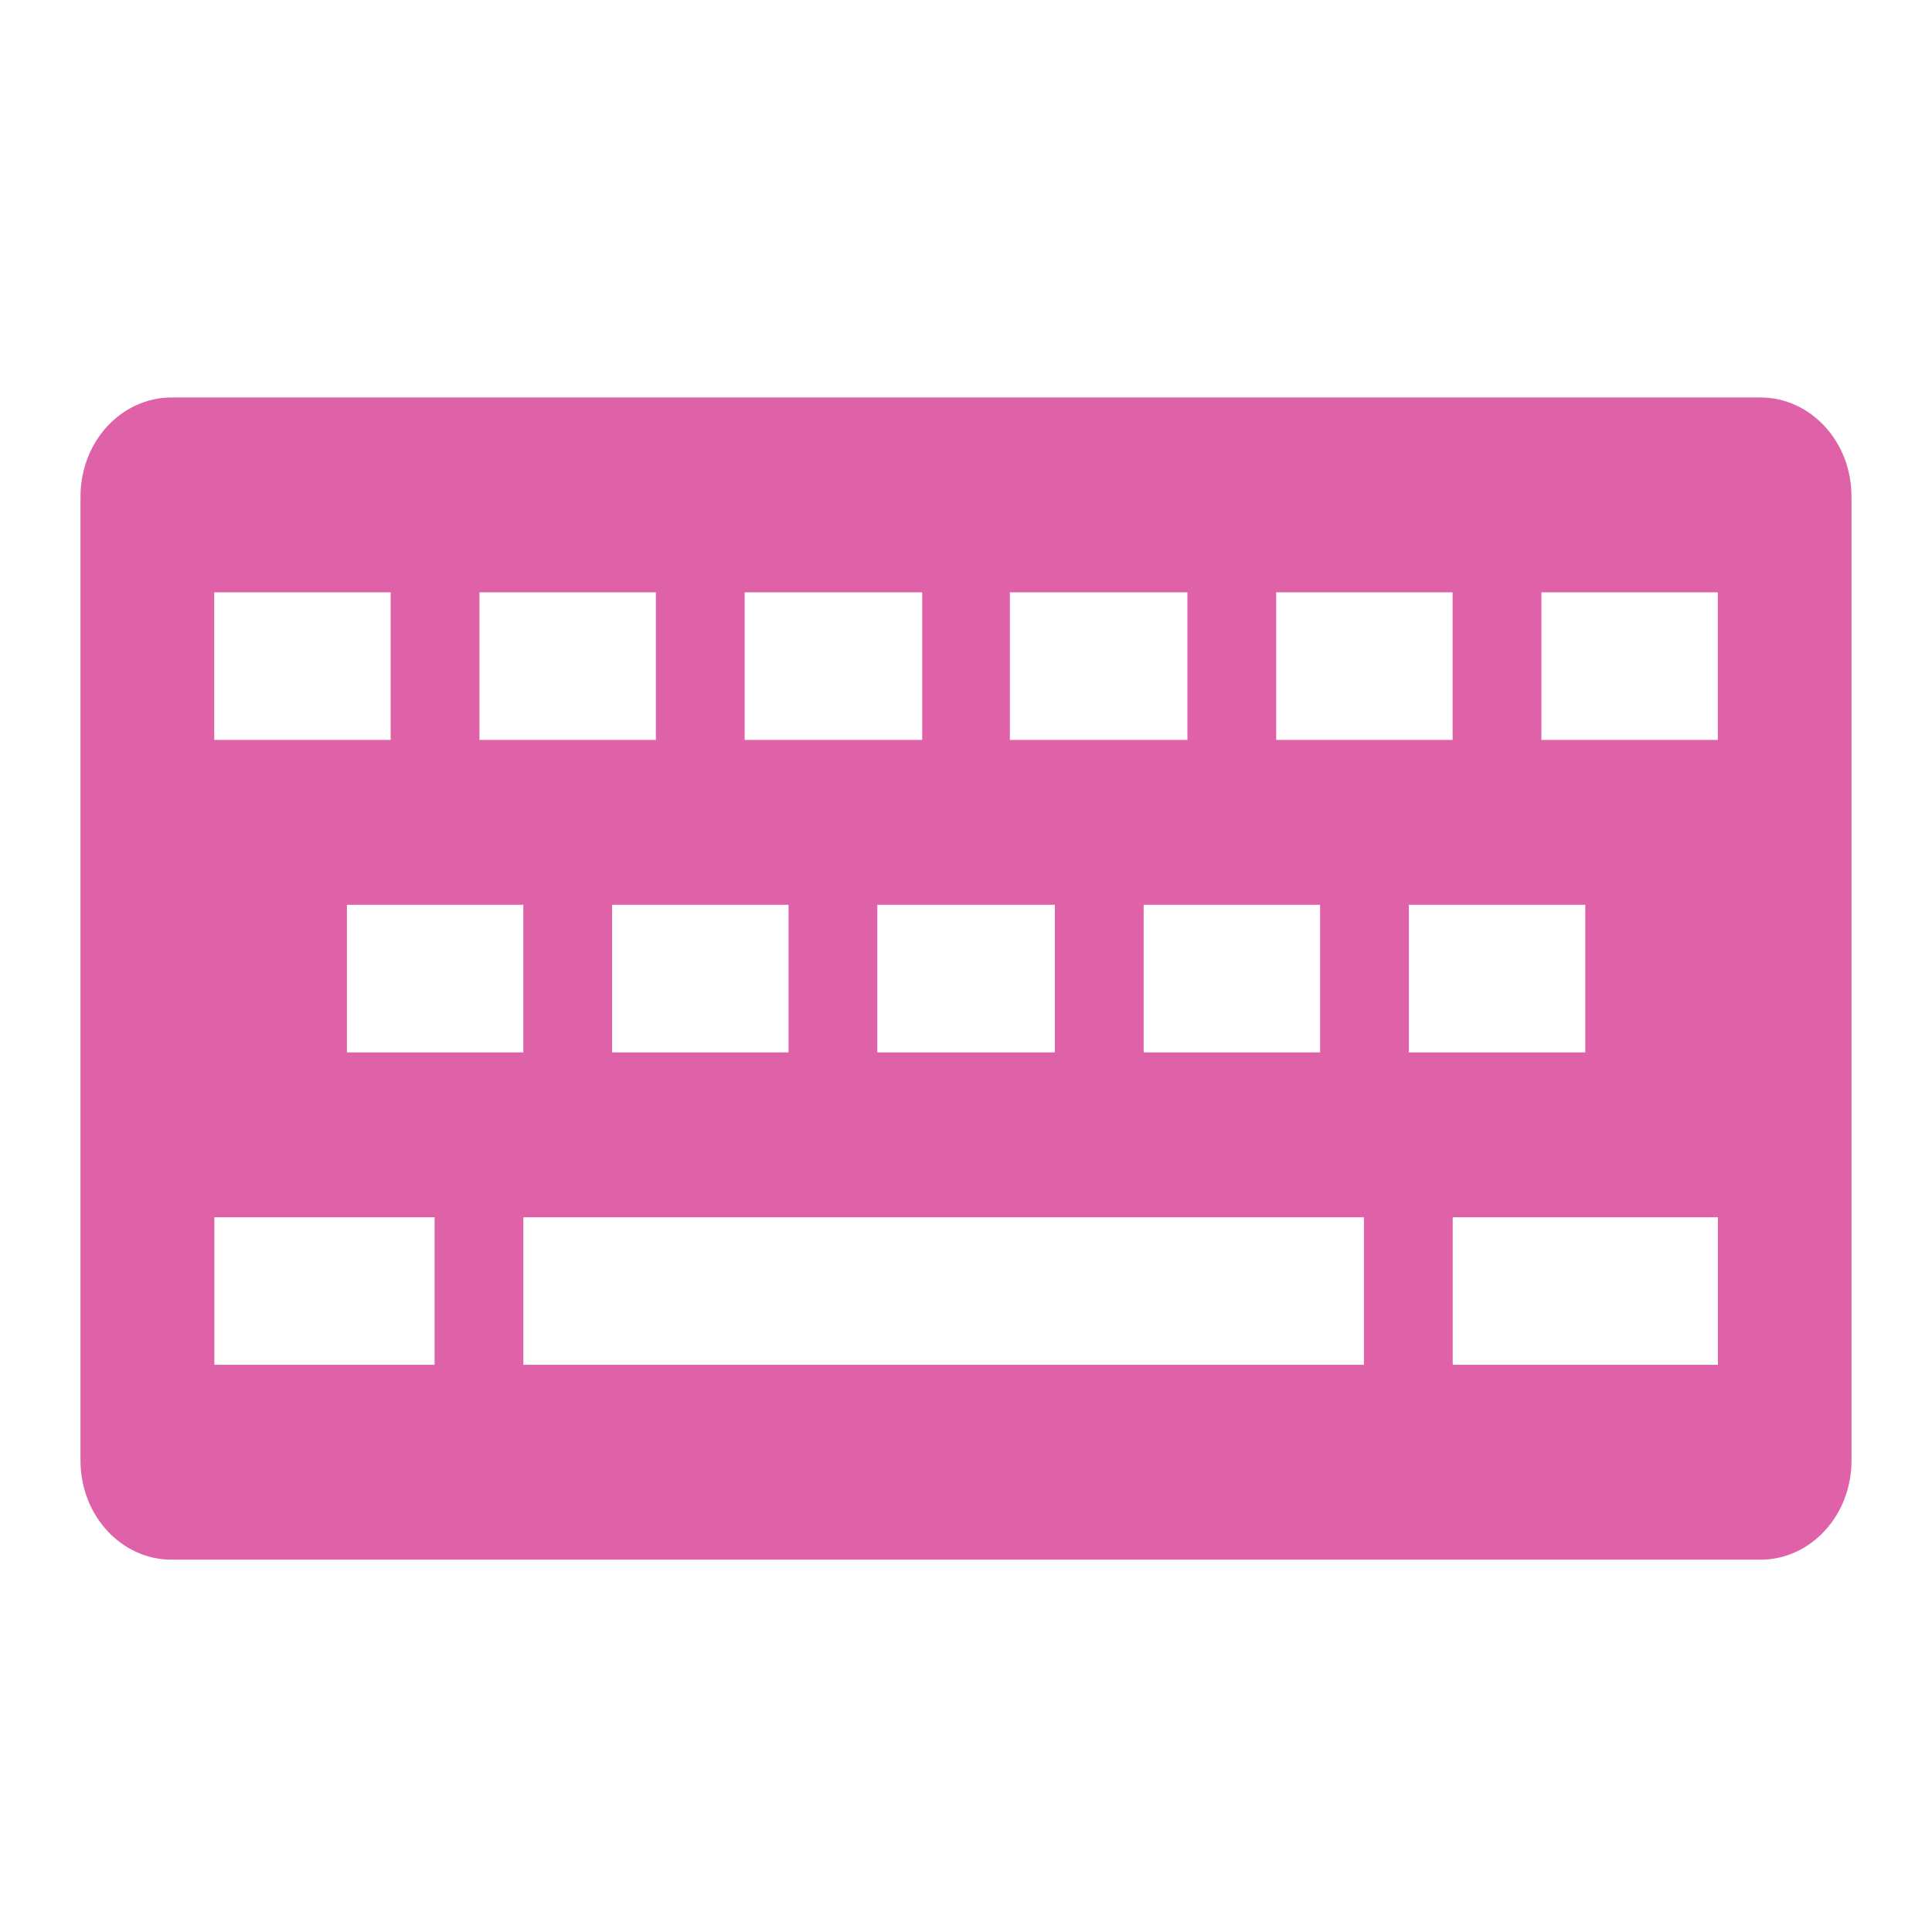 <svg xmlns="http://www.w3.org/2000/svg" width="48" height="48">
 id=&quot;defs1874&quot;&gt;
 <path fill="#df62a9" d="M 4.263,9.875 C 3.022,9.875 2,10.963 2,12.339 L 2,36.286 C 2,37.662 3.022,38.75 4.263,38.75 l 39.474,0 c 1.241,0 2.263,-1.088 2.263,-2.464 L 46,12.339 C 46,10.963 44.978,9.875 43.737,9.875 l -39.474,0 z m 1.06,4.841 4.383,0 0,3.667 -4.383,0 0,-3.667 z m 6.589,0 4.383,0 0,3.667 -4.383,0 0,-3.667 z m 6.589,0 4.411,0 0,3.667 -4.411,0 0,-3.667 z m 6.589,0 4.411,0 0,3.667 -4.411,0 0,-3.667 z m 6.617,0 4.383,0 0,3.667 -4.383,0 0,-3.667 z m 6.589,0 4.383,0 0,3.667 -4.383,0 0,-3.667 z m -29.677,7.763 4.383,0 0,3.667 -4.383,0 0,-3.667 z m 6.589,0 4.383,0 0,3.667 -4.383,0 0,-3.667 z m 6.589,0 4.411,0 0,3.667 -4.411,0 0,-3.667 z m 6.617,0 4.383,0 0,3.667 -4.383,0 0,-3.667 z m 6.589,0 4.383,0 0,3.667 -4.383,0 0,-3.667 z m -29.677,7.763 5.471,0 0,3.667 -5.471,0 0,-3.667 z m 7.677,0 20.883,0 0,3.667 -20.883,0 0,-3.667 z m 23.089,0 6.589,0 0,3.667 -6.589,0 0,-3.667 z"/>
</svg>

